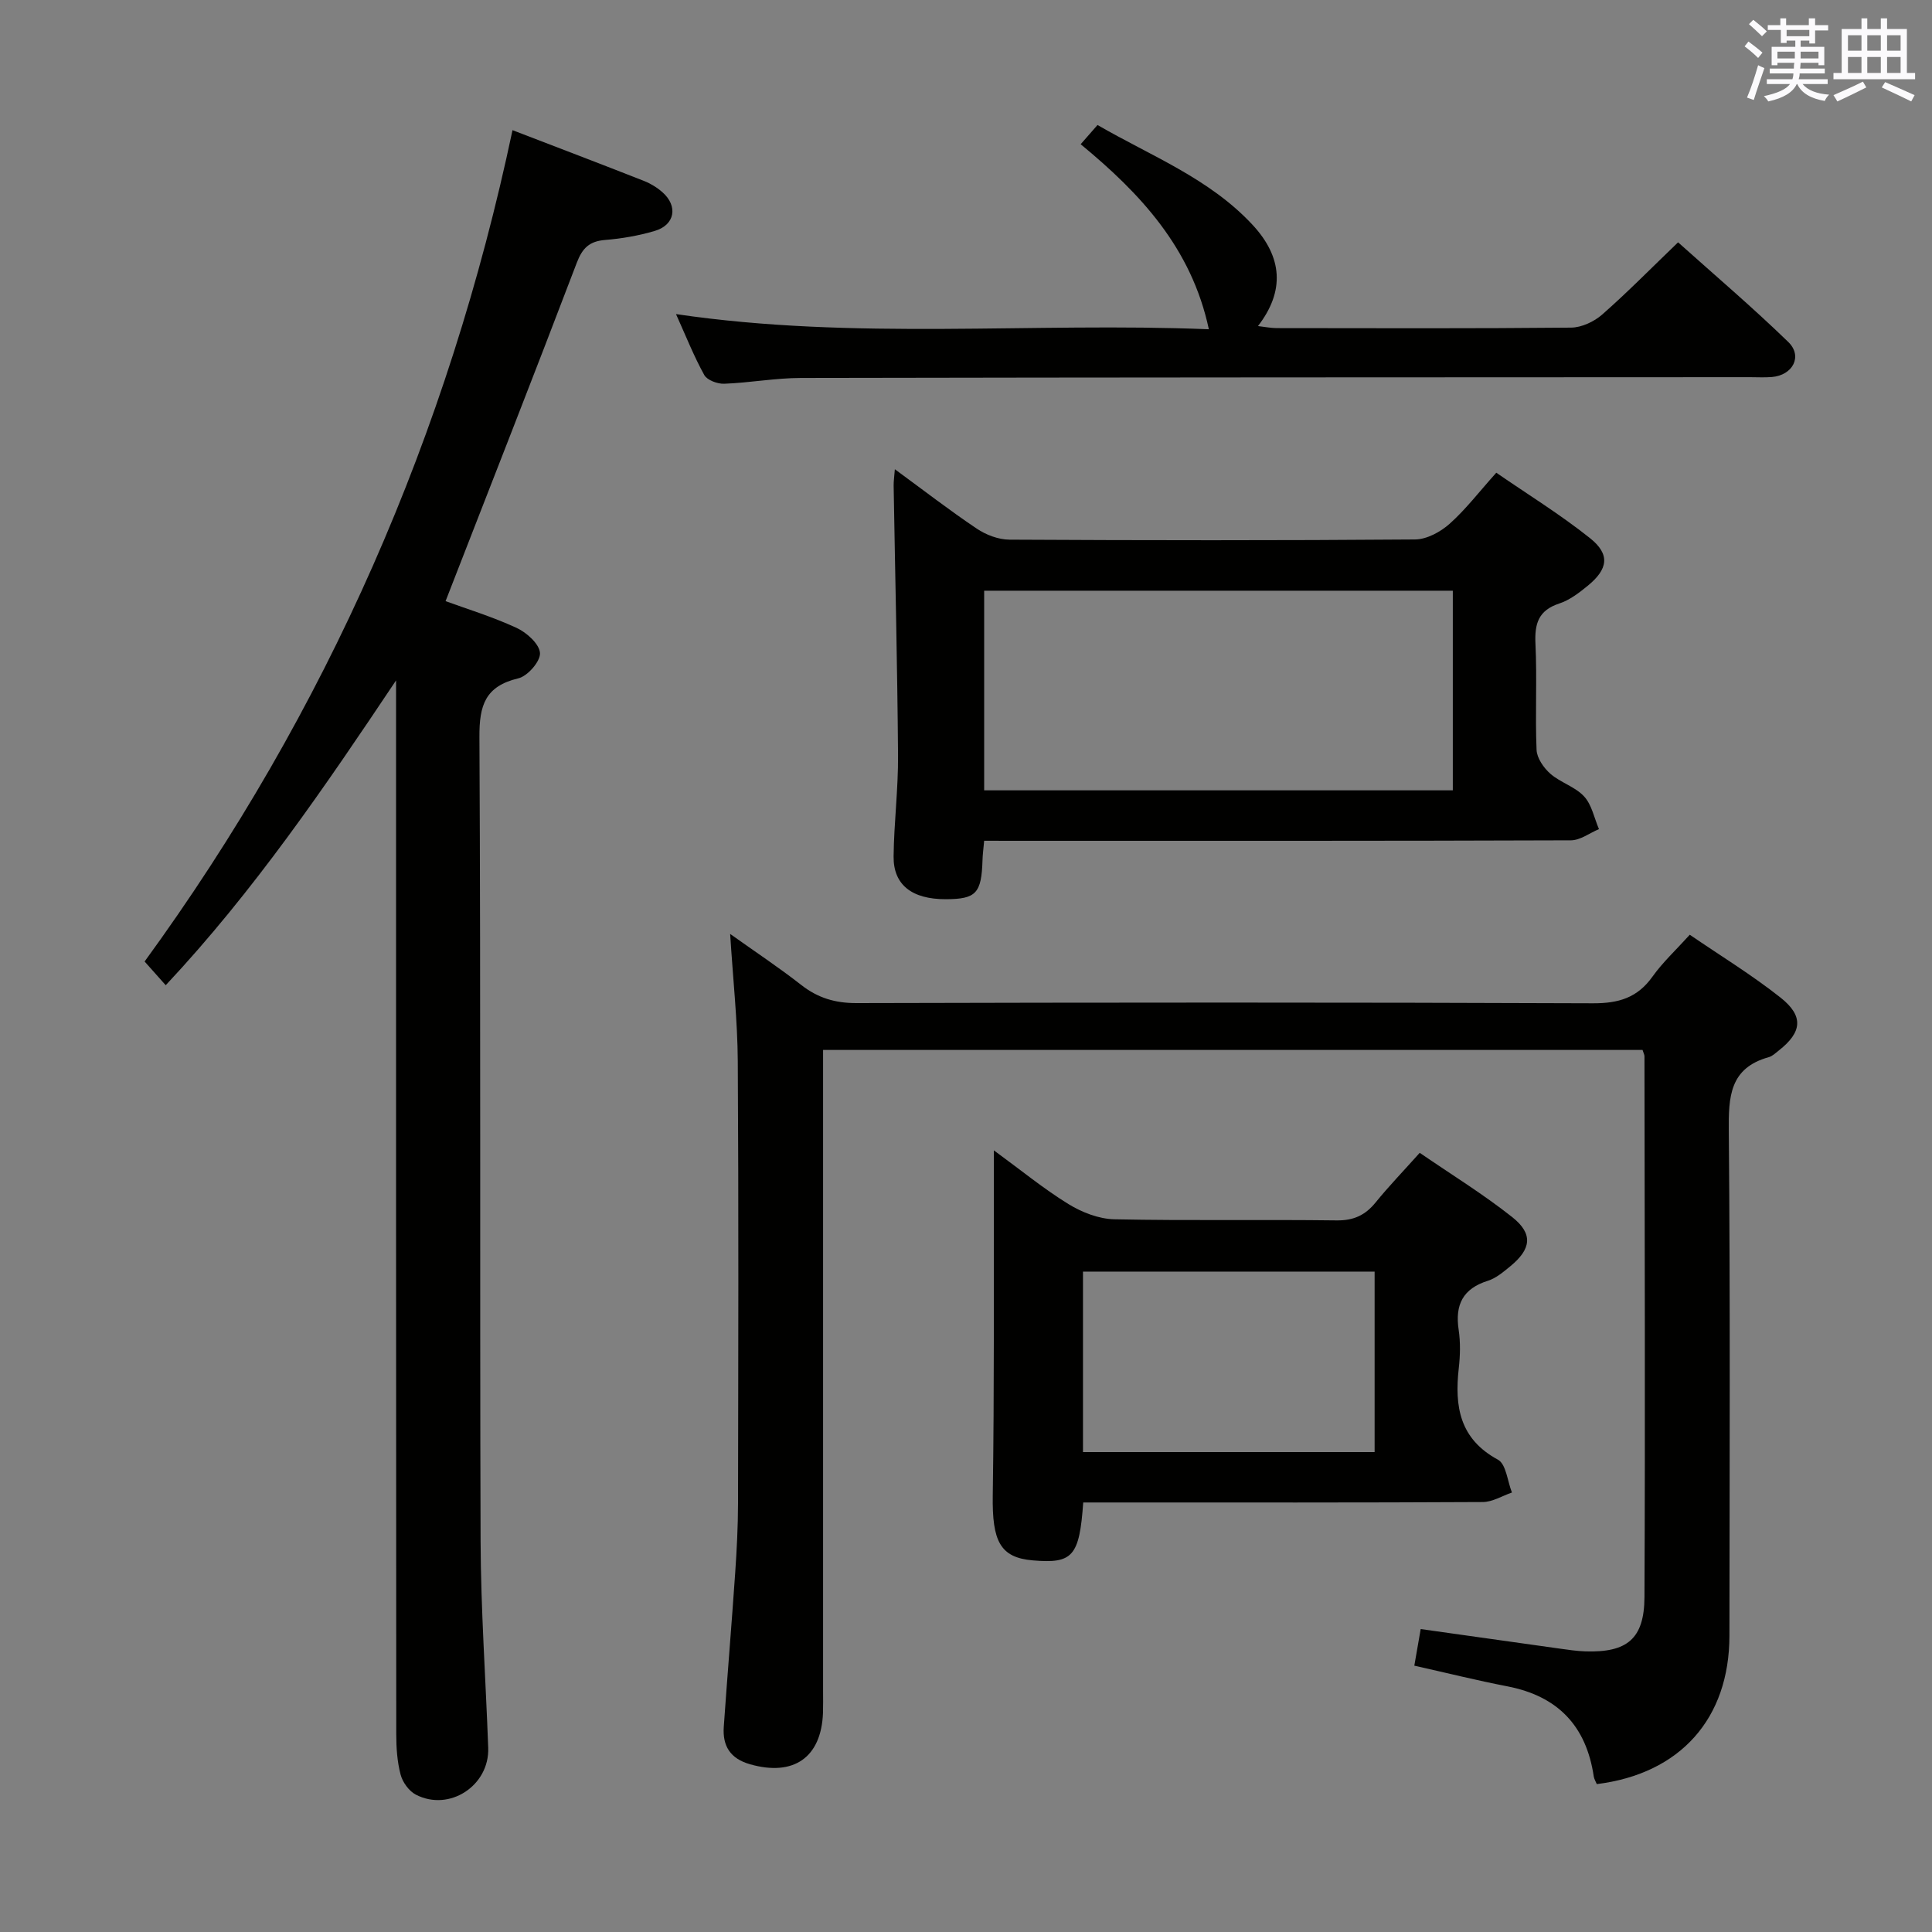 <svg enable-background="new 0 0 400 400" viewBox="0 0 400 400" xmlns="http://www.w3.org/2000/svg"><rect x="0" y="0" width="400" height="400" fill="#808080" stroke="none"/><g fill="#010100"><path d="m170.41 217.38v6.3 126.46c0 1.5.03 3-.02 4.5-.35 9.26-6.09 13.2-15.11 10.63-4.11-1.17-5.71-3.81-5.43-7.76.74-10.61 1.63-21.2 2.36-31.81.33-4.81.58-9.63.59-14.45.05-30.49.14-60.98-.05-91.47-.05-8.44-.98-16.88-1.58-26.42 5.26 3.75 10.13 6.97 14.71 10.56 3.45 2.7 7.03 3.77 11.46 3.76 50.82-.13 101.64-.17 152.46.04 5.3.02 9.2-1.13 12.32-5.51 2.1-2.95 4.82-5.47 7.73-8.68 6.33 4.33 12.85 8.31 18.79 13.01 4.86 3.85 4.45 7.17-.35 10.95-.65.51-1.31 1.16-2.07 1.38-8.14 2.25-8.36 8.23-8.29 15.33.31 34.82.16 69.65.13 104.47-.02 17.15-10.18 28.57-27.46 30.71-.19-.48-.54-1.01-.63-1.58-1.54-10.46-7.44-16.64-17.88-18.66-6.31-1.22-12.56-2.78-19.27-4.28.46-2.61.87-4.98 1.32-7.58 9.69 1.37 19.17 2.71 28.65 4.03 1.81.25 3.63.53 5.45.59 8.63.27 12.19-2.58 12.23-11.25.17-37.32.03-74.64 0-111.96 0-.31-.18-.62-.4-1.31-56.25 0-112.62 0-169.66 0z"/><path d="m82 140.87c-14.73 22.03-29.44 43.63-47.69 63.11-1.49-1.68-2.78-3.13-4.37-4.91 37.79-51.89 62.88-109.29 76.17-172.12 9.29 3.57 18.27 6.99 27.22 10.51 1.37.54 2.71 1.36 3.81 2.33 3.29 2.89 2.6 6.79-1.58 8.02-3.32.98-6.81 1.59-10.26 1.87-3.25.26-4.72 1.65-5.89 4.74-8.85 23.24-17.96 46.4-27.16 70.04 4.28 1.57 9.67 3.21 14.73 5.55 2.08.96 4.71 3.34 4.82 5.2.1 1.72-2.56 4.77-4.48 5.23-6.85 1.63-8.1 5.56-8.06 12.14.29 55.47.06 110.94.24 166.41.05 14.29 1.06 28.57 1.58 42.86.29 7.84-8.04 13.31-14.99 9.71-1.42-.74-2.74-2.57-3.15-4.15-.71-2.69-.9-5.58-.9-8.38-.05-70.97-.04-141.94-.04-212.9 0-1.75 0-3.51 0-5.26z"/><path d="m203.76 174.07c-.15 1.7-.31 2.83-.34 3.97-.21 6.91-1.31 8.11-7.6 8.13-6.99.02-10.88-2.95-10.81-8.87.08-6.98.97-13.95.92-20.93-.14-18.59-.6-37.18-.91-55.77-.02-.92.13-1.84.25-3.45 5.98 4.38 11.34 8.53 16.96 12.3 1.92 1.29 4.49 2.27 6.77 2.28 27.99.15 55.98.18 83.98-.04 2.42-.02 5.25-1.56 7.13-3.23 3.33-2.96 6.08-6.58 9.68-10.59 6.5 4.48 13.26 8.65 19.42 13.56 4.19 3.35 3.74 6.39-.49 9.85-1.79 1.46-3.75 2.97-5.89 3.67-4.3 1.41-5.13 4.15-4.93 8.32.35 7.31-.08 14.67.23 21.98.07 1.71 1.48 3.74 2.86 4.95 2.1 1.83 5.14 2.69 6.98 4.69 1.6 1.73 2.09 4.48 3.08 6.77-1.94.81-3.87 2.31-5.81 2.32-38.32.14-76.65.1-114.97.1-1.98-.01-3.97-.01-6.51-.01zm97.03-51.77c-32.54 0-64.61 0-97.03 0v41.33h97.03c0-13.83 0-27.29 0-41.33z"/><path d="m224.27 311.07c-.79 11.19-2.18 12.7-10.45 11.99-6.77-.58-8.42-3.99-8.28-13.43.33-21.95.19-43.9.23-65.85 0-1.47 0-2.94 0-5.61 5.61 4.1 10.31 7.96 15.44 11.12 2.78 1.71 6.29 3.08 9.5 3.15 15.33.32 30.66.03 45.99.23 3.54.05 5.95-1.06 8.11-3.72 2.72-3.35 5.73-6.47 9.13-10.27 6.46 4.44 13.09 8.51 19.15 13.31 4.39 3.48 3.95 6.63-.45 10.22-1.41 1.15-2.91 2.43-4.59 2.96-5.18 1.63-6.83 4.96-6.05 10.15.39 2.61.32 5.35.02 7.98-.88 7.88.16 14.61 8.11 18.91 1.7.92 1.97 4.46 2.9 6.8-2.01.69-4.02 1.96-6.03 1.97-25.67.14-51.33.09-77 .09-1.8 0-3.6 0-5.73 0zm-.05-10.43h60.38c0-12.74 0-25.12 0-37.37-20.33 0-40.24 0-60.38 0z"/><path d="m250.28 68.17c-3.6-16.86-14.22-28.15-26.54-38.31 1.26-1.44 2.23-2.54 3.49-3.98 11.06 6.41 23.13 11.04 32.06 20.63 6.27 6.73 6.75 13.75 1.16 21 1.46.17 2.65.41 3.83.42 20.33.02 40.66.1 60.99-.1 2.18-.02 4.76-1.23 6.44-2.7 5.25-4.61 10.15-9.61 15.72-14.96 7.4 6.64 15.35 13.39 22.82 20.64 3.03 2.95.92 6.9-3.43 7.25-1.49.12-3 .03-4.5.03-65.49.03-130.99.03-196.48.16-5.3.01-10.6 1-15.91 1.2-1.39.05-3.53-.74-4.12-1.81-2.16-3.9-3.81-8.08-5.85-12.61 37.03 5.47 73.83 1.65 110.32 3.14z"/></g><path d="m361.2 9.6.8-1c.9.7 1.9 1.4 2.9 2.3l-.9 1.1c-1-1-2-1.8-2.8-2.4zm.5 10.6c.9-2.1 1.6-4.3 2.3-6.7.4.2.8.4 1.3.6-.7 2.1-1.5 4.3-2.2 6.6zm.4-15.2.9-.9c1 .8 2 1.6 2.8 2.4l-1 1c-.9-.9-1.8-1.7-2.7-2.5zm12.5-1.2h1.2v1.4h2.7v1.1h-2.7v2.7h-1.2v-.6h-1.8v1.3h4.9v3.8h-1.2v-.5h-3.7c0 .4-.1.9-.1 1.2h5.1v1h-5.2c0 .5-.1.9-.2 1.2h6v1h-5.2c1.1 1.3 2.9 2 5.5 2.2-.4.4-.7.8-.9 1.3-2.9-.5-4.8-1.6-5.7-3.5h-.1c-.8 1.7-2.7 2.9-5.9 3.6-.2-.4-.6-.8-.9-1.1 2.8-.6 4.6-1.4 5.4-2.5h-4.8v-1h5.3c.1-.3.2-.7.2-1.2h-4.9v-1h5c0-.4 0-.8.1-1.2h-3.5v.5h-1.2v-3.8h4.9v-1.3h-1.8v.5h-1.2v-2.7h-2.7v-1h2.6v-1.4h1.2v1.4h4.7v-1.4zm-6.6 8.3h3.6c0-.4 0-.9 0-1.4h-3.6zm1.9-4.6h4.7v-1.3h-4.7zm6.6 3.2h-3.7v1.4h3.7z" fill="#fbfafc"/><path d="m385.3 3.8h1.3v2.2h2.8v-2.2h1.3v2.2h4.1v9.1h1.7v1.3h-16.9v-1.3h1.7v-9.1h4.1v-2.2zm.4 13.1.7 1.2c-1.8.9-3.8 1.9-6 2.9-.2-.4-.5-.8-.8-1.3 2.3-1 4.3-1.9 6.1-2.8zm-3.1-6.4h2.8v-3.2h-2.8zm0 4.6h2.8v-3.3h-2.8zm4-4.6h2.8v-3.2h-2.8zm0 4.6h2.8v-3.3h-2.8zm3.7 1.9c2.1.9 4.1 1.8 6.1 2.7l-.7 1.3c-2.2-1.1-4.2-2-6.1-2.9zm3.2-9.7h-2.8v3.2h2.8zm-2.8 7.8h2.8v-3.3h-2.8z" fill="#fbfafc"/></svg>